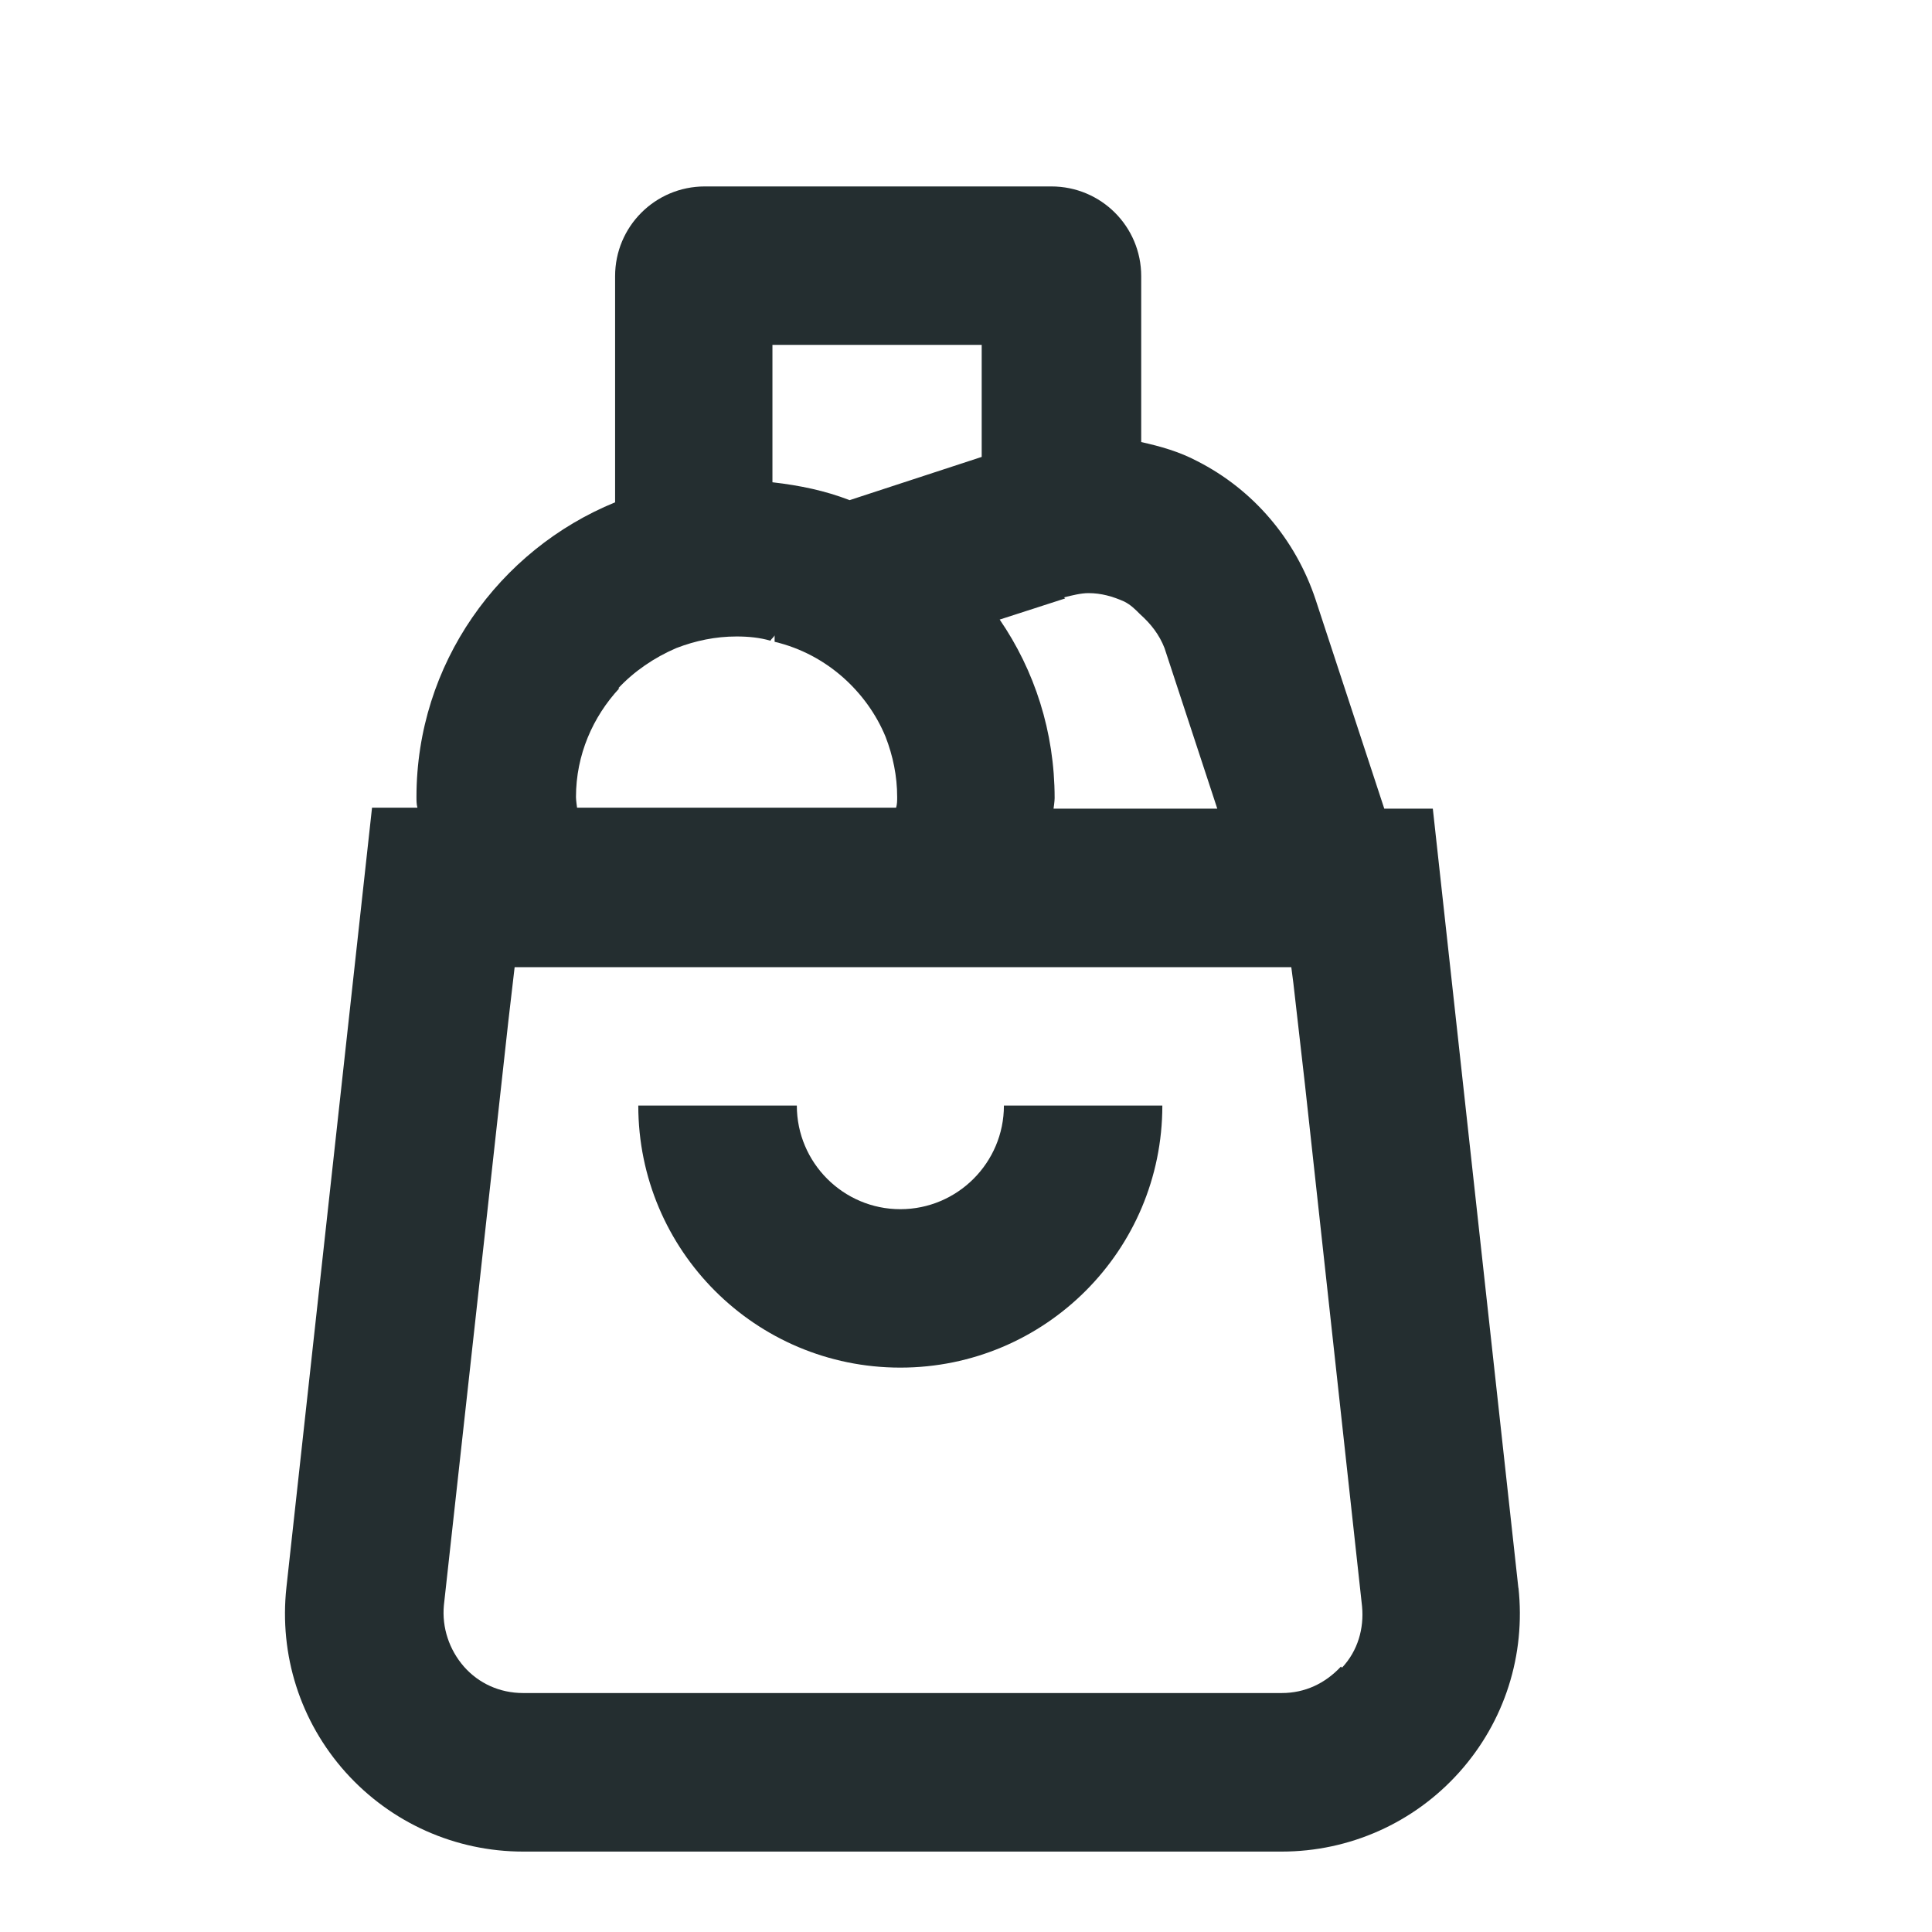 <svg width="16" height="16" viewBox="0 0 16 16" fill="none" xmlns="http://www.w3.org/2000/svg">
<path d="M12.575 13.155L11.866 6.697H11.464L10.895 4.965C10.729 4.466 10.379 4.055 9.915 3.819C9.766 3.74 9.609 3.696 9.451 3.661V2.287C9.451 1.876 9.119 1.544 8.707 1.544H5.837C5.426 1.544 5.094 1.876 5.094 2.287V4.16C4.131 4.554 3.449 5.499 3.449 6.601C3.449 6.627 3.449 6.662 3.457 6.689H3.081L2.372 13.146C2.311 13.706 2.486 14.257 2.862 14.677C3.239 15.097 3.772 15.334 4.332 15.334H10.615C11.175 15.334 11.709 15.097 12.085 14.677C12.461 14.257 12.636 13.706 12.575 13.146V13.155ZM8.812 4.947C8.882 4.93 8.952 4.912 9.014 4.912C9.119 4.912 9.215 4.939 9.311 4.982C9.364 5.009 9.399 5.044 9.442 5.087C9.53 5.166 9.6 5.254 9.644 5.367L10.081 6.697H8.725C8.725 6.697 8.734 6.636 8.734 6.61C8.734 6.059 8.567 5.551 8.279 5.131L8.821 4.956L8.812 4.947ZM8.13 2.856V3.784L7.036 4.142C6.835 4.064 6.625 4.02 6.397 3.994V2.856H8.13ZM5.12 5.7C5.251 5.56 5.417 5.446 5.601 5.367C5.759 5.306 5.925 5.271 6.1 5.271C6.196 5.271 6.292 5.28 6.38 5.306C6.389 5.289 6.406 5.28 6.415 5.262V5.315C6.634 5.367 6.826 5.472 6.984 5.612C7.132 5.744 7.255 5.91 7.334 6.102C7.395 6.26 7.43 6.426 7.43 6.601C7.43 6.627 7.43 6.662 7.421 6.689H4.779C4.779 6.689 4.77 6.627 4.77 6.601C4.77 6.251 4.91 5.936 5.129 5.7H5.12ZM11.105 13.802C10.974 13.942 10.807 14.021 10.615 14.021H4.332C4.14 14.021 3.965 13.942 3.842 13.802C3.72 13.662 3.659 13.479 3.676 13.295L4.21 8.456L4.262 8.01H10.694L10.711 8.141L10.807 8.981L11.28 13.304C11.297 13.487 11.245 13.671 11.114 13.811L11.105 13.802Z" fill="#242E30"/>
<path d="M7.456 10.014C6.984 10.014 6.599 9.629 6.599 9.156H5.286C5.286 10.355 6.257 11.326 7.456 11.326C8.655 11.326 9.626 10.355 9.626 9.156H8.314C8.314 9.629 7.929 10.014 7.456 10.014Z" fill="#242E30"/>
</svg>
